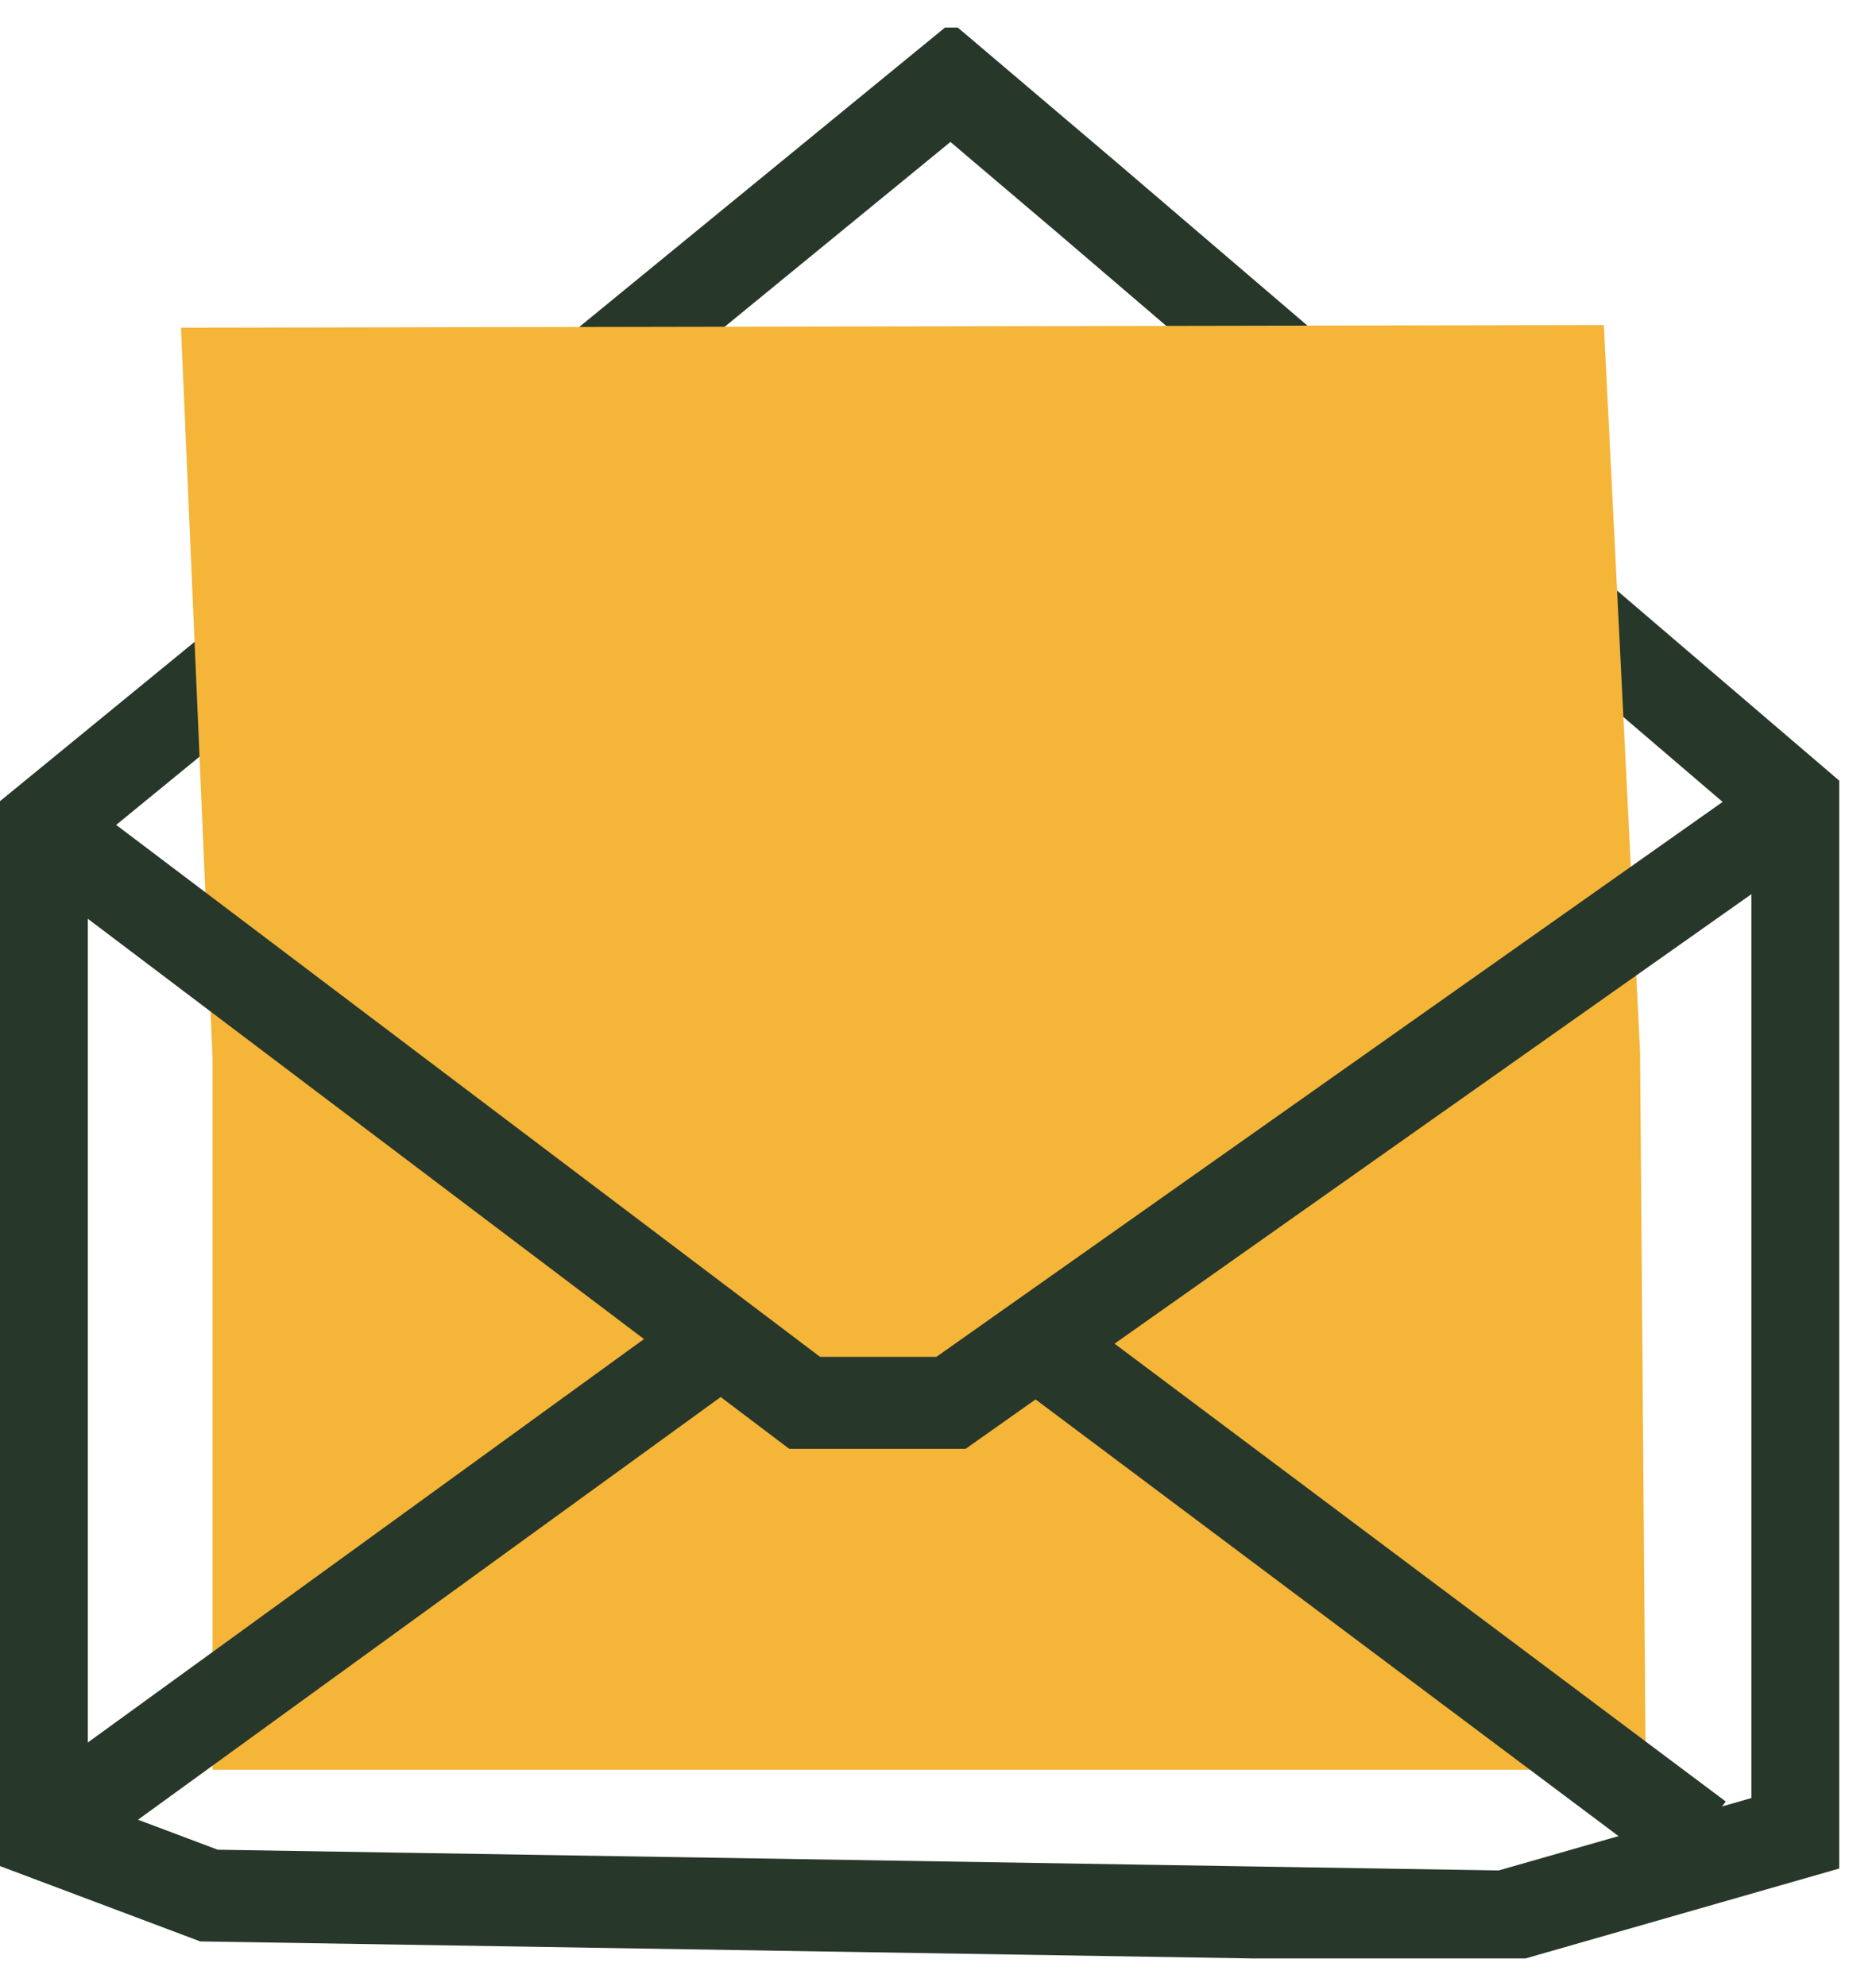 <svg width="34" height="36" viewBox="0 0 34 36" fill="none" xmlns="http://www.w3.org/2000/svg">
<g clip-path="url(#clip0_1376_428)">
<path d="M0.758 14.979V33.22L3.788 34.36L27.273 34.74L32.576 33.22V14.599L19.697 3.578L17.235 1.488L0.758 14.979Z" stroke="#27372A" stroke-width="1.667"/>
<path d="M3.852 19.171L3.28 5.94L29.068 5.892L29.724 19.068L29.826 32.08H3.852V19.171Z" fill="#F4B539"/>
<path d="M13.068 24.289L0.758 33.22" stroke="#27372A" stroke-width="1.667"/>
<path d="M0.758 14.979L14.584 25.429H17.235L32.576 14.599" stroke="#27372A" stroke-width="1.667"/>
<path d="M18.939 24.453L30.777 33.322" stroke="#27372A" stroke-width="1.667"/>
</g>
<defs>
<clipPath id="clip0_1376_428">
<rect width="33.333" height="35" fill="white" transform="translate(0 0.5)"/>
</clipPath>
</defs>
</svg>
